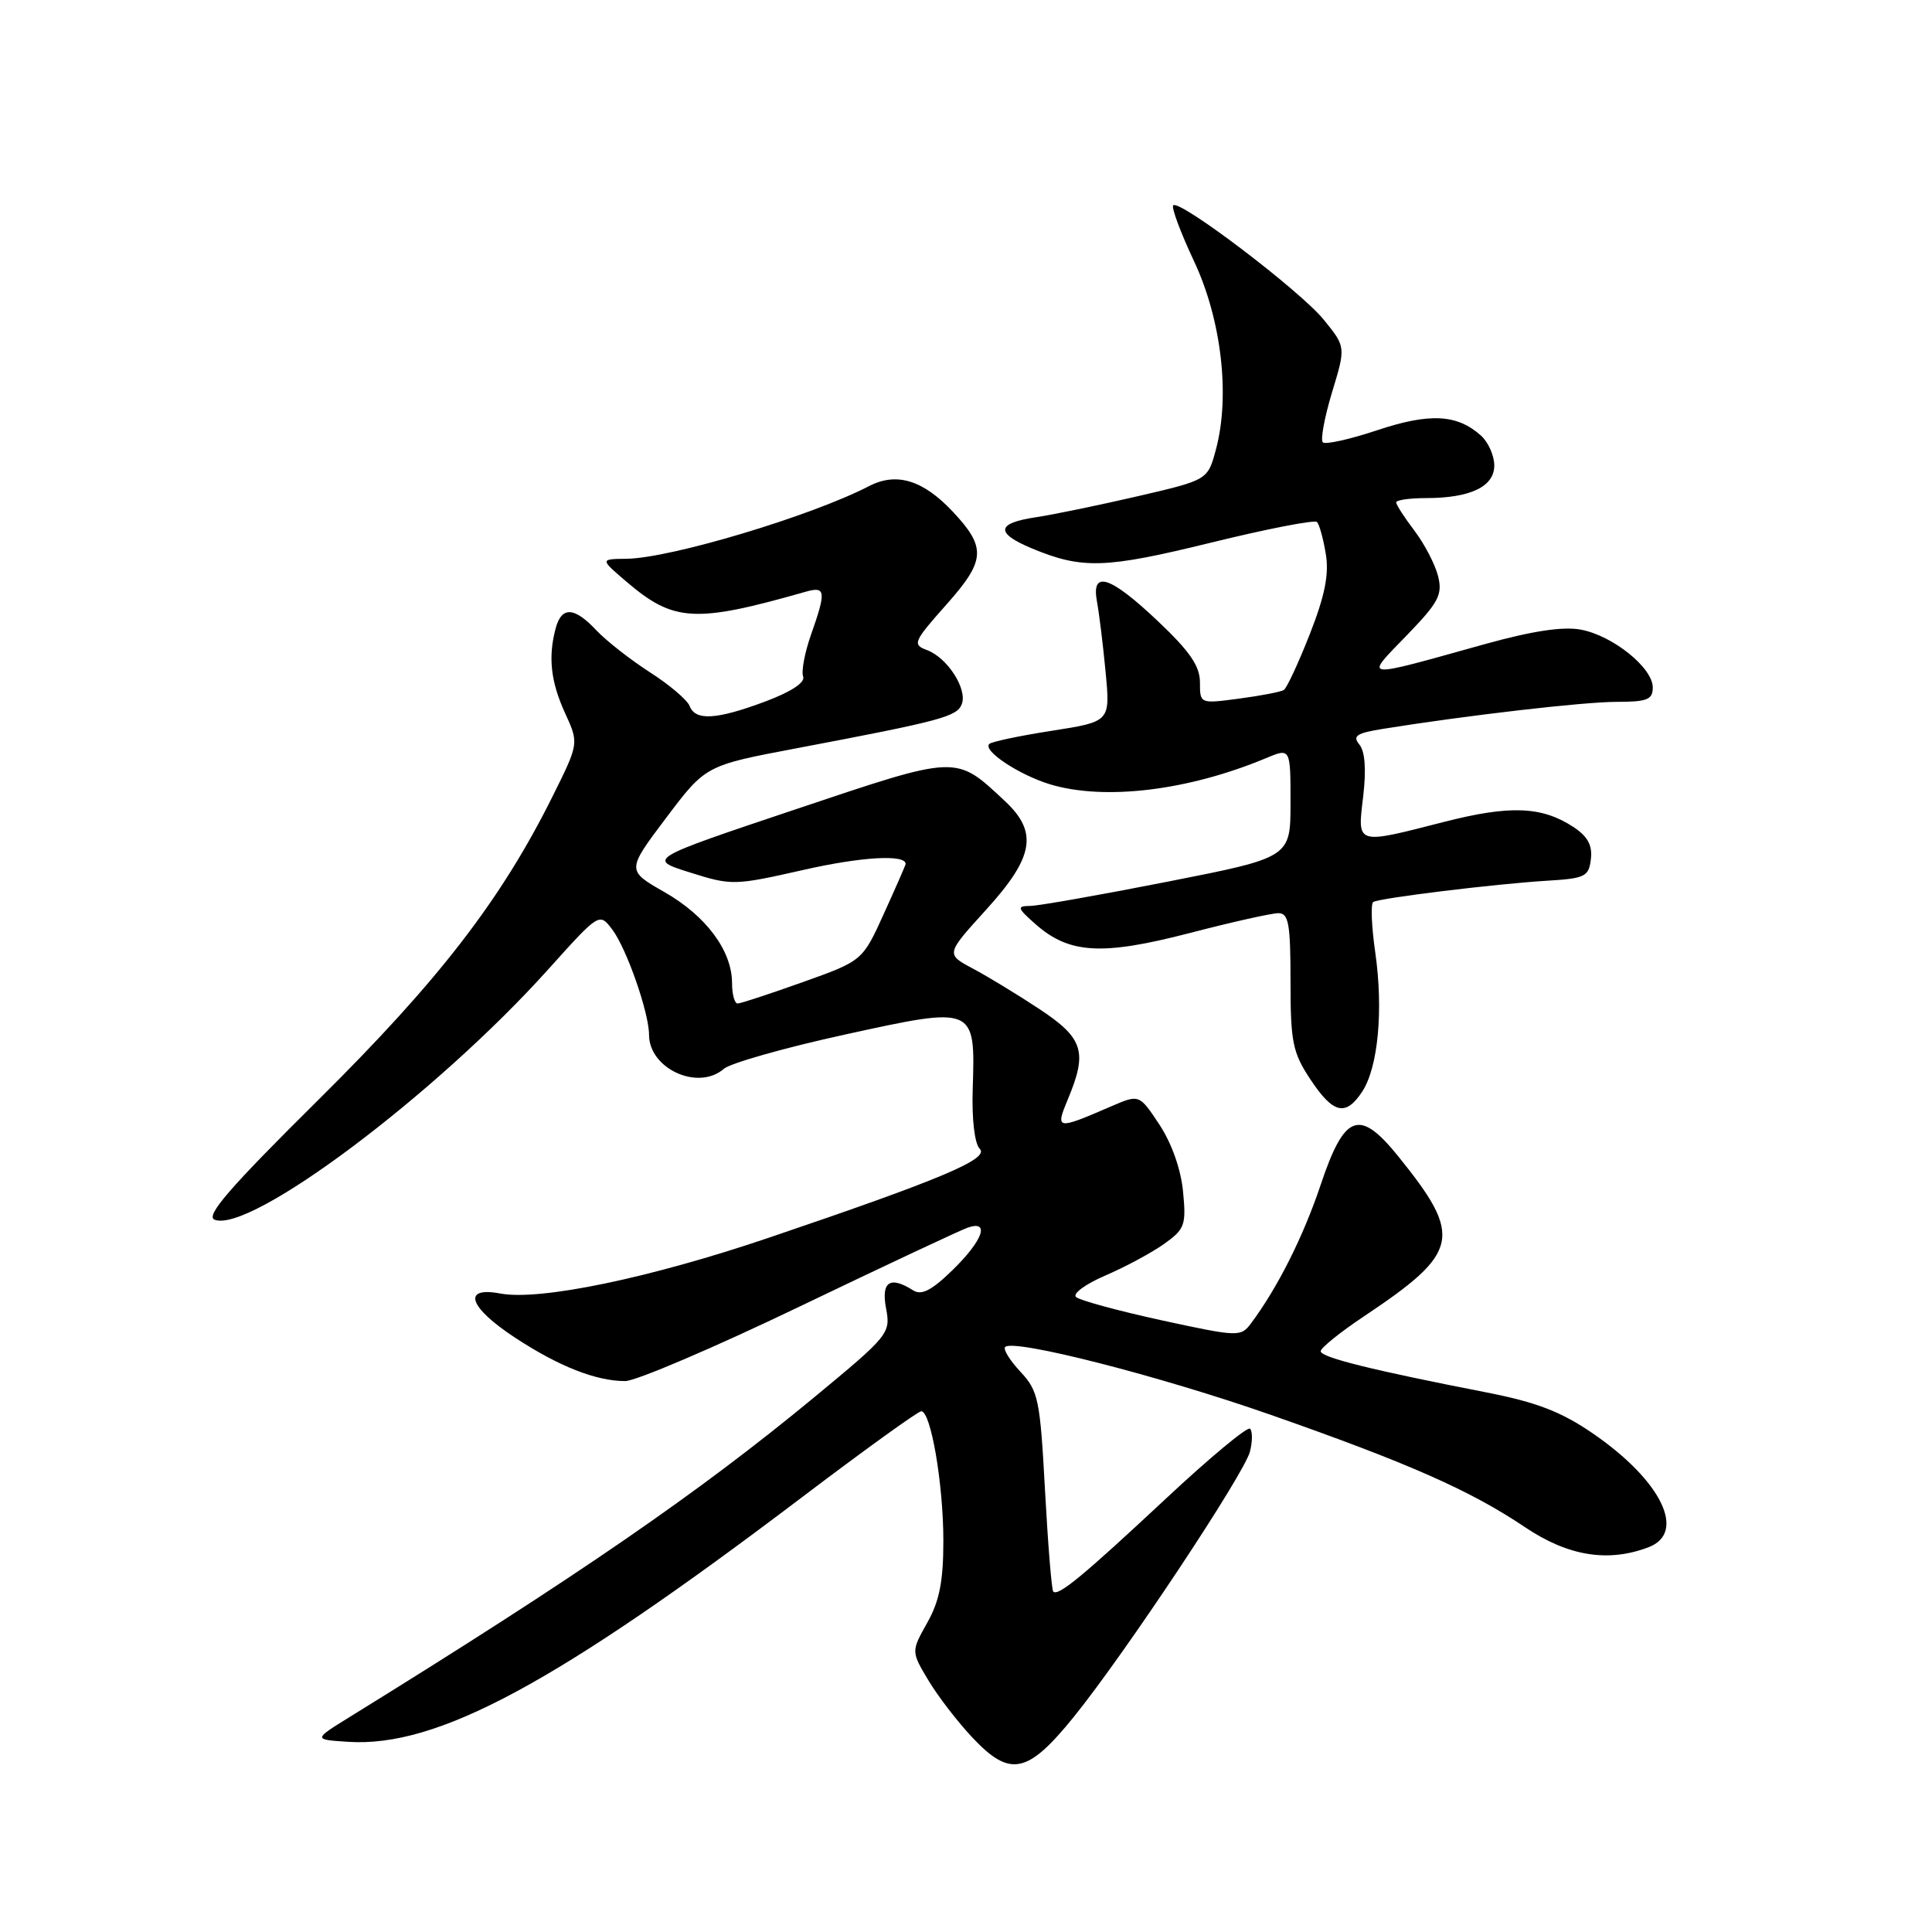 <?xml version="1.0" encoding="UTF-8" standalone="no"?>
<!DOCTYPE svg PUBLIC "-//W3C//DTD SVG 1.1//EN" "http://www.w3.org/Graphics/SVG/1.1/DTD/svg11.dtd" >
<svg xmlns="http://www.w3.org/2000/svg" xmlns:xlink="http://www.w3.org/1999/xlink" version="1.1" viewBox="0 0 256 256">
 <g >
 <path fill="currentColor"
d=" M 142.28 227.50 C 149.05 219.14 164.90 195.26 165.63 192.33 C 165.97 191.00 165.97 189.64 165.64 189.31 C 165.31 188.98 160.28 193.16 154.45 198.61 C 143.45 208.88 140.21 211.55 139.56 210.89 C 139.35 210.68 138.86 204.65 138.47 197.50 C 137.82 185.42 137.59 184.31 135.21 181.76 C 133.80 180.25 132.89 178.78 133.19 178.48 C 134.30 177.37 153.68 182.32 168.43 187.49 C 186.68 193.89 194.85 197.50 202.07 202.36 C 207.78 206.20 213.07 207.06 218.43 205.02 C 223.53 203.09 220.15 196.18 211.05 189.93 C 206.87 187.06 203.61 185.81 197.05 184.52 C 181.78 181.54 175.00 179.86 175.00 179.04 C 175.00 178.60 177.59 176.52 180.75 174.41 C 193.46 165.92 193.89 163.88 185.26 153.20 C 180.11 146.83 178.15 147.57 174.99 157.01 C 172.68 163.89 169.28 170.65 165.76 175.36 C 164.41 177.16 164.07 177.15 153.93 174.95 C 148.20 173.70 143.09 172.31 142.59 171.87 C 142.08 171.43 143.82 170.15 146.45 169.02 C 149.08 167.89 152.58 166.01 154.23 164.84 C 157.00 162.87 157.19 162.34 156.76 157.88 C 156.48 154.95 155.25 151.47 153.63 149.02 C 150.96 144.99 150.96 144.99 147.23 146.60 C 139.98 149.74 139.81 149.71 141.50 145.65 C 144.13 139.37 143.56 137.57 137.75 133.72 C 134.86 131.81 130.89 129.39 128.91 128.34 C 125.32 126.43 125.32 126.43 130.66 120.55 C 137.01 113.57 137.58 110.28 133.16 106.15 C 126.56 99.99 127.09 99.97 105.39 107.25 C 85.77 113.83 85.77 113.83 91.43 115.61 C 96.95 117.35 97.30 117.34 106.45 115.27 C 114.15 113.52 120.00 113.18 120.00 114.48 C 120.00 114.62 118.71 117.56 117.14 121.02 C 114.29 127.31 114.29 127.31 106.39 130.13 C 102.05 131.68 98.16 132.96 97.75 132.97 C 97.34 132.99 97.00 131.76 97.00 130.25 C 96.99 125.97 93.56 121.36 88.05 118.21 C 83.02 115.34 83.02 115.34 88.26 108.38 C 93.50 101.43 93.50 101.43 105.50 99.16 C 124.77 95.51 126.80 94.96 127.44 93.30 C 128.21 91.29 125.52 87.13 122.81 86.13 C 120.87 85.41 121.04 85.02 125.41 80.10 C 130.60 74.26 130.71 72.57 126.27 67.82 C 122.34 63.62 118.81 62.53 115.18 64.40 C 107.47 68.39 88.85 73.97 83.02 74.04 C 79.50 74.08 79.50 74.08 83.00 77.07 C 89.27 82.43 92.09 82.59 106.75 78.41 C 109.41 77.65 109.50 78.33 107.47 84.08 C 106.63 86.46 106.16 88.97 106.42 89.65 C 106.72 90.43 104.83 91.67 101.41 92.95 C 94.94 95.37 92.14 95.54 91.38 93.55 C 91.07 92.75 88.70 90.73 86.10 89.07 C 83.51 87.40 80.32 84.90 79.02 83.52 C 76.09 80.40 74.42 80.32 73.63 83.25 C 72.61 87.06 72.97 90.33 74.88 94.50 C 76.71 98.50 76.71 98.50 73.23 105.50 C 66.39 119.25 58.15 129.92 42.18 145.74 C 30.36 157.45 27.18 161.13 28.44 161.62 C 33.19 163.44 57.80 144.97 72.64 128.45 C 79.42 120.91 79.42 120.91 81.13 123.17 C 83.03 125.69 86.00 134.19 86.00 137.11 C 86.00 141.62 92.52 144.59 95.92 141.62 C 96.79 140.87 104.02 138.82 111.98 137.08 C 129.25 133.30 129.24 133.29 128.89 144.29 C 128.76 148.32 129.14 151.54 129.82 152.22 C 131.15 153.55 124.74 156.25 101.95 163.98 C 86.16 169.34 71.55 172.38 66.31 171.40 C 61.17 170.43 62.09 173.21 68.25 177.25 C 74.06 181.06 78.98 183.00 82.84 183.00 C 84.24 183.00 94.64 178.56 105.94 173.13 C 117.25 167.70 127.29 162.99 128.25 162.66 C 131.21 161.65 130.24 164.36 126.25 168.26 C 123.45 170.99 122.11 171.68 121.00 170.98 C 117.92 169.03 116.74 169.82 117.41 173.38 C 118.03 176.66 117.79 176.96 107.91 185.13 C 92.58 197.80 76.65 208.77 46.35 227.50 C 41.50 230.50 41.50 230.50 46.13 230.80 C 57.95 231.57 73.66 223.10 106.22 198.43 C 114.52 192.14 121.65 187.00 122.07 187.00 C 123.35 187.00 125.00 196.67 125.00 204.16 C 125.00 209.52 124.49 212.14 122.86 215.03 C 120.73 218.83 120.73 218.83 123.02 222.66 C 124.28 224.77 126.93 228.21 128.90 230.29 C 133.86 235.54 136.17 235.05 142.28 227.50 Z  M 180.51 144.63 C 182.61 141.41 183.32 133.83 182.23 126.21 C 181.73 122.75 181.61 119.74 181.96 119.52 C 182.82 118.99 198.14 117.12 205.00 116.70 C 210.04 116.40 210.53 116.16 210.80 113.83 C 211.02 112.00 210.37 110.82 208.47 109.57 C 204.29 106.84 200.09 106.67 191.33 108.91 C 179.57 111.92 179.86 112.01 180.63 105.52 C 181.05 101.95 180.87 99.55 180.12 98.65 C 179.18 97.51 179.75 97.14 183.24 96.58 C 194.36 94.79 209.85 93.00 214.19 93.00 C 218.26 93.00 219.00 92.71 219.00 91.09 C 219.00 88.48 213.70 84.22 209.47 83.43 C 207.11 82.99 203.05 83.60 196.75 85.35 C 180.16 89.97 180.74 90.04 186.38 84.21 C 190.63 79.82 191.17 78.80 190.55 76.33 C 190.16 74.78 188.75 72.07 187.42 70.32 C 186.09 68.57 185.00 66.88 185.00 66.57 C 185.00 66.26 186.77 66.00 188.93 66.00 C 194.82 66.00 198.00 64.49 198.00 61.68 C 198.00 60.38 197.21 58.60 196.25 57.73 C 193.08 54.88 189.45 54.69 182.48 57.01 C 178.85 58.22 175.60 58.94 175.28 58.61 C 174.95 58.28 175.50 55.30 176.50 51.99 C 178.33 45.97 178.33 45.97 175.41 42.37 C 172.33 38.56 156.29 26.38 155.46 27.21 C 155.19 27.48 156.43 30.81 158.21 34.60 C 161.85 42.34 163.03 52.46 161.11 59.58 C 160.03 63.60 160.03 63.60 150.77 65.75 C 145.67 66.93 139.59 68.19 137.25 68.54 C 132.02 69.32 131.85 70.62 136.69 72.65 C 143.39 75.44 146.41 75.35 160.39 71.92 C 167.84 70.09 174.19 68.85 174.51 69.17 C 174.82 69.49 175.35 71.40 175.68 73.43 C 176.12 76.12 175.55 78.95 173.55 84.04 C 172.05 87.86 170.50 91.19 170.11 91.43 C 169.71 91.68 167.05 92.19 164.19 92.57 C 159.00 93.26 159.00 93.26 159.00 90.42 C 159.00 88.26 157.65 86.29 153.41 82.29 C 147.06 76.28 144.56 75.49 145.36 79.75 C 145.64 81.26 146.16 85.45 146.50 89.06 C 147.12 95.62 147.12 95.62 139.38 96.83 C 135.12 97.49 131.39 98.28 131.08 98.58 C 130.19 99.48 135.07 102.70 139.18 103.94 C 146.41 106.10 157.46 104.76 167.75 100.46 C 171.00 99.10 171.00 99.10 171.00 106.36 C 171.00 113.62 171.00 113.62 154.75 116.82 C 145.81 118.58 137.60 120.03 136.50 120.04 C 134.70 120.06 134.78 120.31 137.25 122.49 C 141.69 126.39 146.03 126.64 157.57 123.65 C 163.18 122.19 168.50 121.00 169.39 121.00 C 170.75 121.00 171.00 122.39 171.00 130.02 C 171.00 138.09 171.28 139.46 173.63 143.02 C 176.66 147.59 178.31 147.98 180.51 144.63 Z "/>
</g>
</svg>